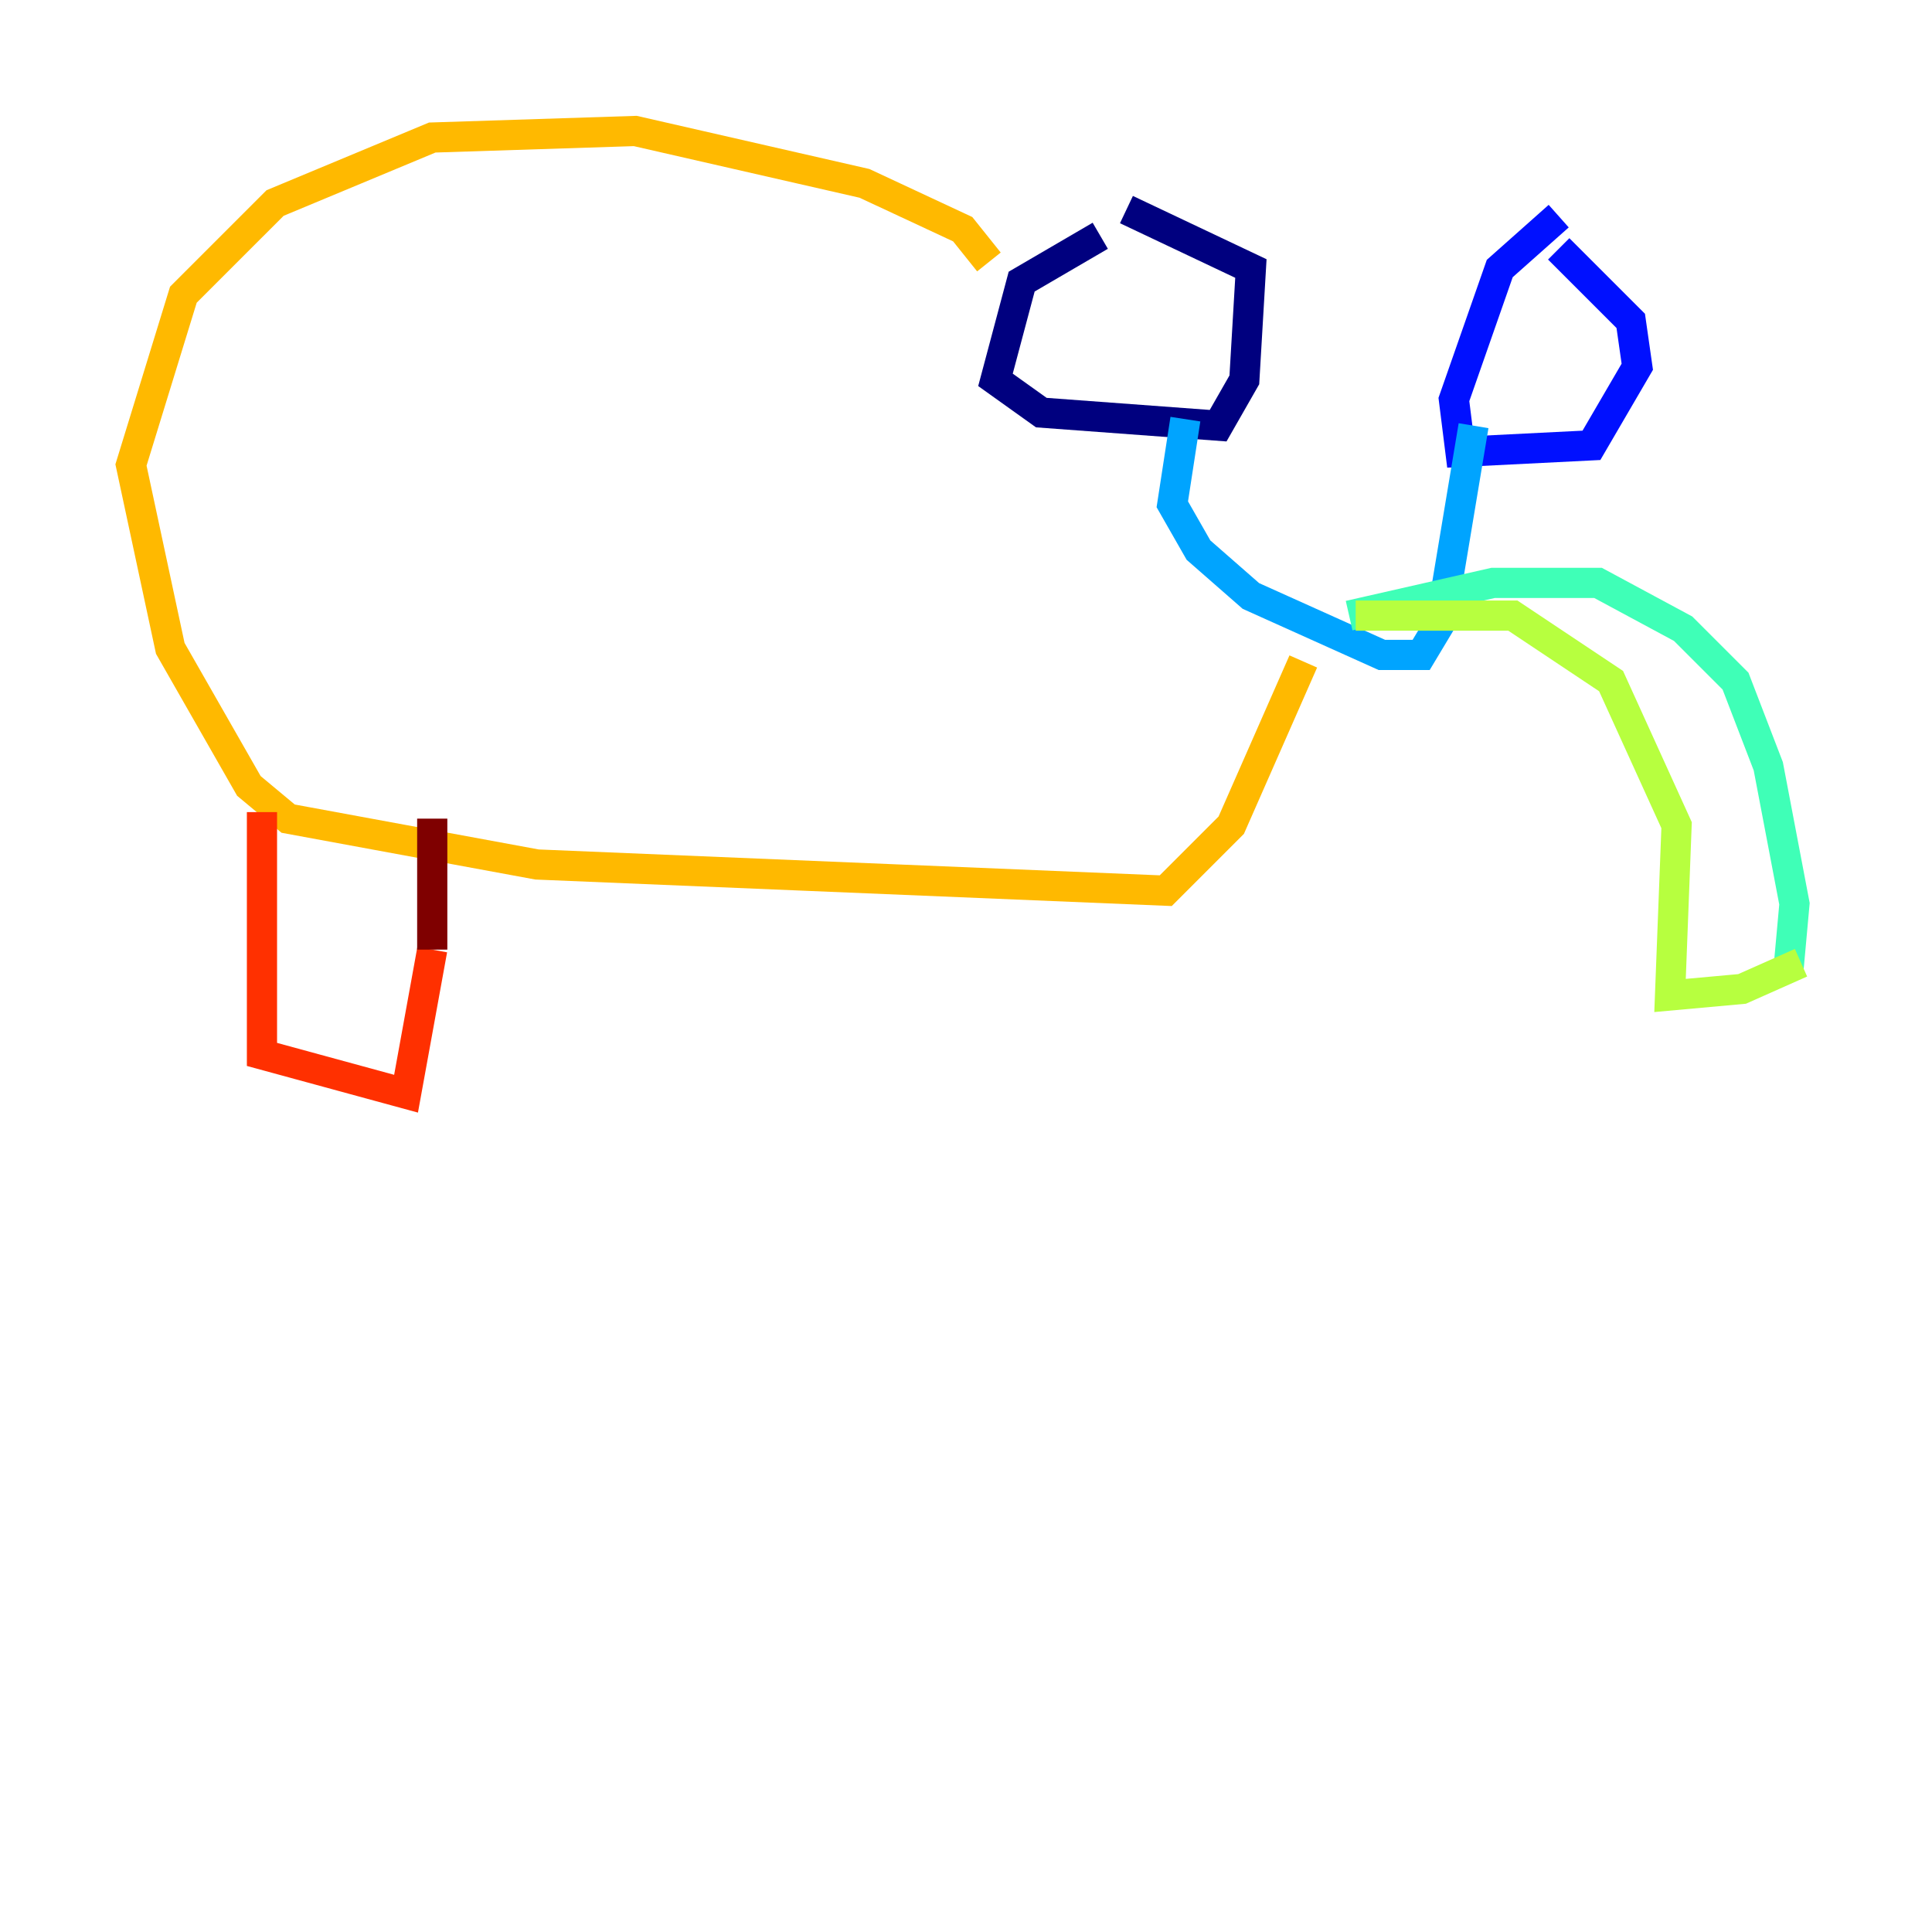 <?xml version="1.0" encoding="utf-8" ?>
<svg baseProfile="tiny" height="128" version="1.2" viewBox="0,0,128,128" width="128" xmlns="http://www.w3.org/2000/svg" xmlns:ev="http://www.w3.org/2001/xml-events" xmlns:xlink="http://www.w3.org/1999/xlink"><defs /><polyline fill="none" points="72.895,15.62 67.688,18.658 65.953,25.166 68.99,27.336 80.705,28.203 82.441,25.166 82.875,17.79 74.63,13.885" stroke="#00007f" stroke-width="2" /><polyline fill="none" points="103.268,14.319 99.363,17.79 96.325,26.468 96.759,29.939 105.437,29.505 108.475,24.298 108.041,21.261 103.268,16.488" stroke="#0010ff" stroke-width="2" /><polyline fill="none" points="78.536,27.77 77.668,33.41 79.403,36.447 82.875,39.485 91.552,43.39 94.156,43.39 95.458,41.22 97.627,28.203" stroke="#00a4ff" stroke-width="2" /><polyline fill="none" points="89.383,40.786 98.929,38.617 105.871,38.617 111.512,41.654 114.983,45.125 117.153,50.766 118.888,59.878 118.454,64.651" stroke="#3fffb7" stroke-width="2" /><polyline fill="none" points="89.817,40.786 100.231,40.786 106.739,45.125 111.078,54.671 110.644,65.953 115.417,65.519 119.322,63.783" stroke="#b7ff3f" stroke-width="2" /><polyline fill="none" points="65.519,17.356 63.783,15.186 57.275,12.149 42.088,8.678 28.637,9.112 18.224,13.451 12.149,19.525 8.678,30.807 11.281,42.956 16.488,52.068 19.091,54.237 35.58,57.275 77.234,59.01 81.573,54.671 86.346,43.824" stroke="#ffb900" stroke-width="2" /><polyline fill="none" points="17.356,53.803 17.356,69.858 26.902,72.461 28.637,62.915" stroke="#ff3000" stroke-width="2" /><polyline fill="none" points="28.637,62.915 28.637,54.237" stroke="#7f0000" stroke-width="2" /></svg>